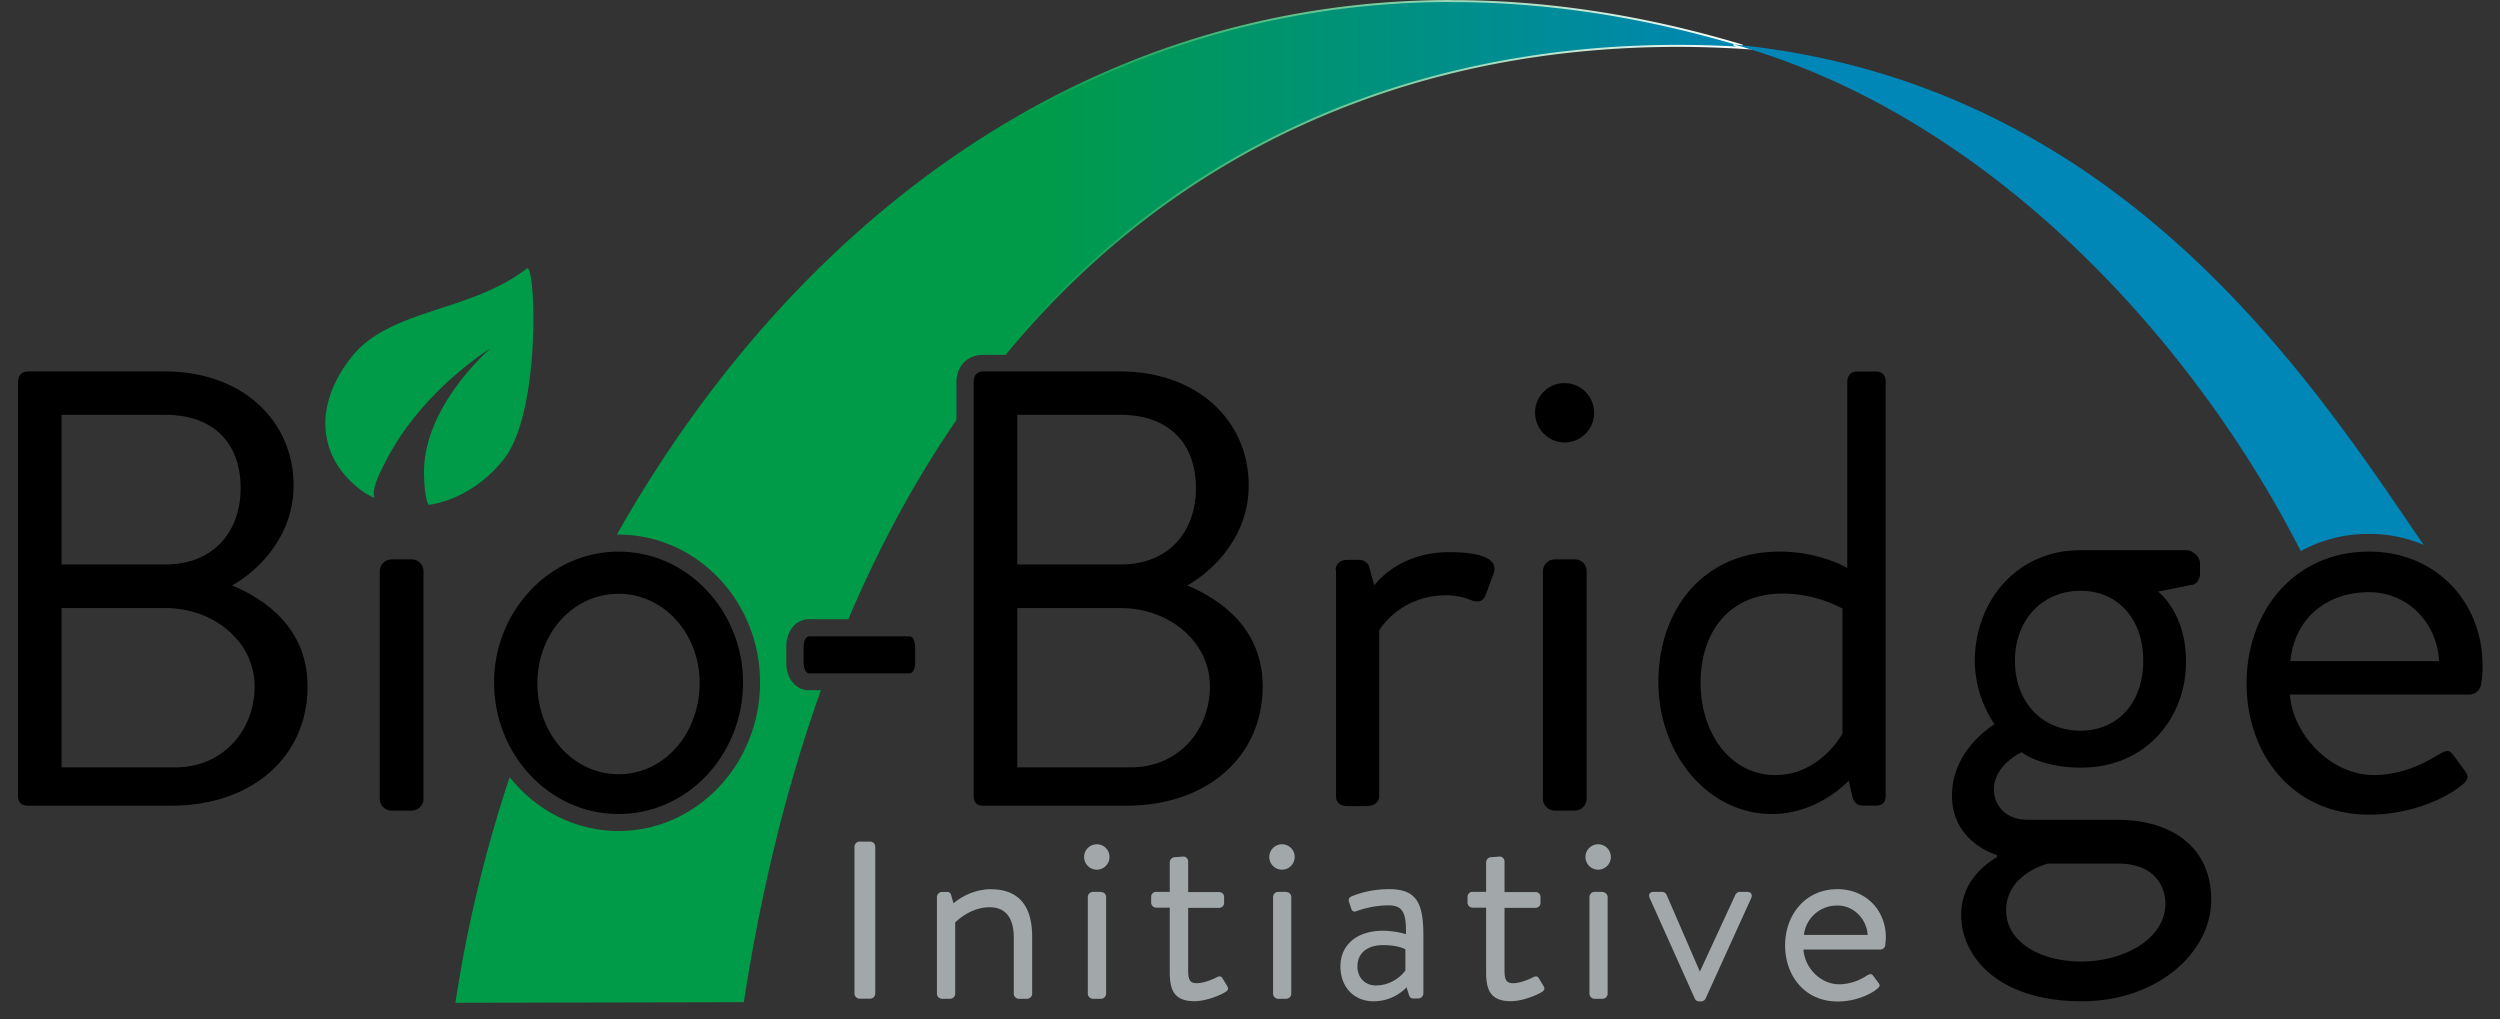 <svg id="svg5180" xmlns="http://www.w3.org/2000/svg" xmlns:xlink="http://www.w3.org/1999/xlink" viewBox="0 0 1250.9 510"><rect x="0" y="0" width="1250.9" height="510" fill="#333333" stroke="none"/><defs><style>.cls-1{stroke-miterlimit:10;fill:url(#linear-gradient);stroke:url(#linear-gradient-2);}.cls-2{fill:#0086b7;}.cls-3{fill:#009b48;}.cls-4{fill:#fff;}.cls-4,.cls-5{fill-opacity:0;}.cls-6{fill:#a2a8aa;}</style><linearGradient id="linear-gradient" x1="595.05" y1="633.6" x2="1239.85" y2="633.6" gradientUnits="userSpaceOnUse"><stop offset="0.45" stop-color="#009b48"/><stop offset="1" stop-color="#0086b7"/></linearGradient><linearGradient id="linear-gradient-2" x1="594.47" y1="633.6" x2="1243.9" y2="633.6" gradientUnits="userSpaceOnUse"><stop offset="0.43" stop-color="#009b48"/><stop offset="1" stop-color="#fff"/></linearGradient></defs><title>logo_BBI_final</title><g id="layer1"><g id="g5066"><path id="_Path_" data-name="&lt;Path&gt;" class="cls-1" d="M1092.95,383.25c-187.4,0-331.4,115.6-416.9,266.5,39.3,0,71.3,33.4,71.3,74.4,0,41.3-32,74.9-71.3,74.9-21.7,0-41.2-10.3-54.3-26.4A679.55,679.55,0,0,0,595,884l143.3-.3c8.9-57.5,21.9-109.1,38.3-155.1h-5.4c-6.7,0-11.7-6-11.7-14.1v-8.3c0-8,5-14.1,11.7-14.1h19.5c15.7-37,33.8-70.1,53.9-99.3v-18.7c0-8.4,5.7-14.3,13.8-14.3h11.1c89.5-108.4,210.8-154.1,336.7-154.1,11.2,0,22.4.4,33.6,1.1-1.9-.6-3.9-1.2-5.8-1.7,1.5.1,3,.3,4.5.5-50.9-15.3-99.5-22.3-145.6-22.3" transform="translate(-366.55 -382.75)"/><path id="_Path_2" data-name="&lt;Path&gt;" class="cls-2" d="M1234.25,405c2,.6,3.9,1.1,5.8,1.7,128.2,38.7,226.7,151.5,277.7,251.8a70.28,70.28,0,0,1,34.2-8.6,69,69,0,0,1,27.3,5.5c-55.3-80.9-150.2-229.1-340.5-249.9-1.5-.2-3-.4-4.5-.5" transform="translate(-366.55 -382.75)"/><path id="_Path_3" data-name="&lt;Path&gt;" class="cls-3" d="M630.45,517a.37.37,0,0,0-.3.1c-28.6,22.1-68.6,20-87.8,44.4s-16.5,49.8,4,65.9a33.93,33.93,0,0,0,7.5,4.5c-.9-3.4.3-8.2,5.8-18.5,18-35.4,52.4-56.4,52.4-56.4s-34.6,29.5-33.3,63.8c.2,8.8,1.3,12.9,2.3,14.6,13.6-2.1,27.4-10,37.6-22.9,18.5-23.4,16-95.5,11.8-95.5" transform="translate(-366.55 -382.75)"/><path id="_Path_4" data-name="&lt;Path&gt;" class="cls-4" d="M676.05,688.75c-17.7,0-31.6,15.7-31.6,35.7h0c-.1,10.6,3.8,20.7,10.6,27.6a29.35,29.35,0,0,0,20.9,9c17.7,0,31.6-16.1,31.6-36.6a37.75,37.75,0,0,0-9.5-25.5,29.16,29.16,0,0,0-22-10.2" transform="translate(-366.55 -382.75)"/><path id="_Compound_Path_" data-name="&lt;Compound Path&gt;" d="M875.55,766.75V687h51.7c24.4,0,44.7,16.9,44.7,39.1,0,22.7-16.4,40.6-39.4,40.6h-57m0-101.5v-74.9h51.7c24.1,0,37.7,14.2,37.7,36.7,0,21.7-13.5,38.2-37.7,38.2h-51.7m51.6-96.6h-68.6c-3.4,0-4.8,2.2-4.8,5.3v207.2c0,3.1,1.4,4.8,4.8,4.8h71.5c40.6,0,68.3-24.6,68.3-59.7,0-29-21-43.5-37.7-50.5,14.7-8.5,30.7-25.8,30.7-50,.1-32.7-26-57.1-64.2-57.1" transform="translate(-366.55 -382.75)"/><path id="_Path_5" data-name="&lt;Path&gt;" class="cls-4" d="M927.15,559.65h-57.5c-1.2,1.5-2.5,3-3.7,4.5H927c39.8,0,68.7,26,68.7,61.7,0,22.1-12.4,39.1-26,49.3,27.1,14.2,33,35.3,33,51.1,0,37.8-30,64.2-72.8,64.2h-71.5c-5.8,0-9.3-3.6-9.3-9.3V586.35c-1.5,2.1-3,4.3-4.5,6.4v188.4c0,8.3,5.6,13.8,13.8,13.8H930c22.1,0,41.2-6.5,55.3-18.9s22-30.1,22-49.7c0-15.3-5-28.6-14.9-39.5a69.19,69.19,0,0,0-14.8-12.3c12.4-11.1,22.7-27.8,22.7-48.7.2-38.3-30.6-66.2-73.1-66.2" transform="translate(-366.55 -382.75)"/><path id="_Path_6" data-name="&lt;Path&gt;" class="cls-4" d="M869.75,559.65h-11.1c-8.1,0-13.8,5.9-13.8,14.3v18.8c1.5-2.2,3-4.3,4.5-6.4V574c0-5.9,3.7-9.8,9.3-9.8h7.5a51.94,51.94,0,0,1,3.6-4.6" transform="translate(-366.55 -382.75)"/><path id="_Compound_Path_2" data-name="&lt;Compound Path&gt;" class="cls-4" d="M884.55,757.75V696h42.7a39.15,39.15,0,0,1,25.6,9,27.72,27.72,0,0,1,10.1,21.1c0,18.3-12.8,31.6-30.4,31.6h-48m42.6-66.2h-47.2v70.7h52.5c19.9,0,34.9-15.5,34.9-36.1,0-19.4-17.6-34.6-40.2-34.6m-42.6-35.3v-56.9h42.7c9.4,0,16.7,2.5,21.5,7.3,4.7,4.6,7.1,11.7,7.1,20.4s-2.5,15.9-7.3,21.1c-5,5.3-12.3,8.1-21.3,8.1h-42.7m42.6-61.3h-47.2v65.9h47.2c20.5,0,33.2-12.9,33.2-33.7,0-20.5-12.1-32.2-33.2-32.2" transform="translate(-366.55 -382.75)"/><path id="_Compound_Path_3" data-name="&lt;Compound Path&gt;" class="cls-4" d="M880.05,762.25v-70.7h47.2c22.5,0,40.2,15.2,40.2,34.6,0,20.6-15,36.1-34.9,36.1h-52.5m47.1-75.2h-51.7v79.7h57c22.9,0,39.4-17.9,39.4-40.6,0-22.2-20.3-39.1-44.7-39.1m-47.1-26.3v-65.9h47.2c21.1,0,33.2,11.7,33.2,32.2,0,20.8-12.7,33.7-33.2,33.7h-47.2m47.1-70.3h-51.7v74.9h51.7c24.1,0,37.7-16.4,37.7-38.2,0-22.5-13.5-36.7-37.7-36.7m-68.6,195.6c-3.4,0-4.8-1.7-4.8-4.8V574.05c0-3.1,1.4-5.3,4.8-5.3h68.6c38.2,0,64.2,24.4,64.2,57.2,0,24.2-15.9,41.5-30.7,50,16.7,7,37.7,21.5,37.7,50.5,0,35-27.8,59.7-68.3,59.7h-71.5m68.6-222h-68.6c-5.6,0-9.3,3.9-9.3,9.8v207.2c0,5.8,3.6,9.3,9.3,9.3h71.5c42.9,0,72.8-26.4,72.8-64.2,0-15.8-6-36.9-33-51.1,13.6-10.2,26-27.3,26-49.3.1-35.7-28.8-61.7-68.7-61.7" transform="translate(-366.55 -382.75)"/><path id="_Compound_Path_4" data-name="&lt;Compound Path&gt;" d="M397.35,766.75V687h51.9c24.4,0,44.7,16.9,44.7,39.1,0,22.7-16.4,40.6-39.4,40.6h-57.2m0-101.5v-74.9h51.9c24.2,0,37.7,14.2,37.7,36.7,0,21.7-13.5,38.2-37.7,38.2h-51.9m51.9-96.6h-68.6c-3.4,0-5.1,2.2-5.1,5.3v207.2c0,3.1,1.7,4.8,5.1,4.8h71.5c40.6,0,68.3-24.6,68.3-59.7,0-29-21-43.5-37.7-50.5,14.7-8.5,30.7-25.8,30.7-50,0-32.7-26-57.1-64.2-57.1" transform="translate(-366.55 -382.75)"/><path id="_Compound_Path_5" data-name="&lt;Compound Path&gt;" class="cls-4" d="M406.35,757.75V696h42.9a39.34,39.34,0,0,1,25.6,9,27.72,27.72,0,0,1,10.1,21.1c0,18.3-12.8,31.6-30.4,31.6h-48.2m42.9-66.2h-47.4v70.7h52.7c19.9,0,34.9-15.5,34.9-36.1,0-19.4-17.7-34.6-40.2-34.6m-42.9-35.3v-56.9h42.9c9.4,0,16.7,2.5,21.5,7.3,4.7,4.6,7.1,11.7,7.1,20.4s-2.5,16-7.3,21.1c-5,5.3-12.3,8.1-21.3,8.1h-42.9m42.9-61.3h-47.4v65.9h47.4c20.5,0,33.2-12.9,33.2-33.7,0-20.5-12.1-32.2-33.2-32.2m-68.6,195.6c-5.8,0-9.6-3.7-9.6-9.3V574c0-5.9,3.8-9.8,9.6-9.8h68.6c39.8,0,68.7,26,68.7,61.7,0,22.1-12.4,39.1-26,49.3,27.1,14.2,33,35.3,33,51.1,0,37.8-30,64.2-72.8,64.2h-71.5m68.6-230.9h-68.6c-8.2,0-14.1,6-14.1,14.3v207.2c0,8.1,5.8,13.8,14.1,13.8h71.5c22.1,0,41.2-6.5,55.3-18.9s22-30.1,22-49.7c0-15.3-5-28.6-14.9-39.5a69.2,69.2,0,0,0-14.8-12.3c12.4-11.1,22.7-27.8,22.7-48.7,0-38.3-30.8-66.2-73.2-66.2" transform="translate(-366.55 -382.75)"/><path id="_Compound_Path_6" data-name="&lt;Compound Path&gt;" class="cls-5" d="M401.85,762.25v-70.7h47.4c22.5,0,40.2,15.2,40.2,34.6,0,20.6-15,36.1-34.9,36.1h-52.7m47.4-75.2h-51.9v79.7h57.2c22.9,0,39.4-17.9,39.4-40.6,0-22.2-20.3-39.1-44.7-39.1m-47.4-26.3v-65.9h47.4c21.1,0,33.2,11.7,33.2,32.2,0,20.8-12.7,33.7-33.2,33.7h-47.4m47.4-70.3h-51.9v74.9h51.9c24.2,0,37.7-16.4,37.7-38.2,0-22.5-13.5-36.7-37.7-36.7m-68.6,195.6c-3.4,0-5.1-1.7-5.1-4.8V574.05c0-3.1,1.7-5.3,5.1-5.3h68.6c38.2,0,64.2,24.4,64.2,57.2,0,24.2-15.9,41.5-30.7,50,16.7,7,37.7,21.5,37.7,50.5,0,35-27.8,59.7-68.3,59.7h-71.5m68.6-222h-68.6c-5.7,0-9.6,3.9-9.6,9.8v207.2c0,5.7,3.8,9.3,9.6,9.3h71.5c42.9,0,72.8-26.4,72.8-64.2,0-15.8-6-36.9-33-51.1,13.6-10.2,26-27.3,26-49.3,0-35.7-28.9-61.7-68.7-61.7" transform="translate(-366.55 -382.75)"/><path id="_Path_7" data-name="&lt;Path&gt;" d="M572.45,662.65h-9.9a6,6,0,0,0-6,6v113.7a6,6,0,0,0,6,6h9.9a6,6,0,0,0,6-6V668.65a5.89,5.89,0,0,0-6-6" transform="translate(-366.55 -382.75)"/><path id="_Compound_Path_7" data-name="&lt;Compound Path&gt;" class="cls-4" d="M562.55,793a10.37,10.37,0,0,1-10.5-10.5V668.65a10.37,10.37,0,0,1,10.5-10.5h9.9a10.37,10.37,0,0,1,10.5,10.5v113.7a10.37,10.37,0,0,1-10.5,10.5h-9.9m9.9-139.2h-9.9a15,15,0,0,0-15,15v113.7a15,15,0,0,0,15,15h9.9a15,15,0,0,0,15-15V668.65a15,15,0,0,0-15-15" transform="translate(-366.55 -382.75)"/><path id="_Compound_Path_8" data-name="&lt;Compound Path&gt;" class="cls-5" d="M562.55,788.45a6,6,0,0,1-6-6V668.65a6,6,0,0,1,6-6h9.9a6,6,0,0,1,6,6v113.7a6,6,0,0,1-6,6h-9.9m9.9-130.2h-9.9a10.37,10.37,0,0,0-10.5,10.5v113.7a10.37,10.37,0,0,0,10.5,10.5h9.9a10.37,10.37,0,0,0,10.5-10.5V668.65a10.37,10.37,0,0,0-10.5-10.5" transform="translate(-366.55 -382.75)"/><path id="_Path_8" data-name="&lt;Path&gt;" d="M1091.85,659c-26.1,0-37.7,16.7-37.7,16.7l-2.4-8.9a5.13,5.13,0,0,0-5.3-3.9h-6c-3.1,0-5.6,1.9-5.6,5.1h.2v113.3c0,3.1,2.4,4.8,5.6,4.8h9.7c3.1,0,6.3-1.7,6.3-4.8v-83.1s9.9-17.6,33.8-17.6a32.77,32.77,0,0,1,12.1,2.4,9.73,9.73,0,0,0,3.2.7c1.8,0,3.4-.9,4.3-3.6l3.9-10.6c3.1-9.1-12.6-10.5-22.1-10.5" transform="translate(-366.55 -382.75)"/><path id="_Compound_Path_9" data-name="&lt;Compound Path&gt;" class="cls-4" d="M1056.45,666.85c6.3-5.4,17.9-12.3,35.4-12.3,13.3,0,21.7,2.4,25.2,7.3a9.75,9.75,0,0,1,1.1,9.1l-3.9,10.7c-1.5,4.2-4.6,6.6-8.5,6.6a12.9,12.9,0,0,1-4.8-1h-.1a28.33,28.33,0,0,0-10.3-2.1c-18.1,0-27,11.1-29.3,14.4v81.8c0,5.3-4.6,9.3-10.8,9.3h-9.7c-5.8,0-10.1-3.9-10.1-9.3V672.45h-.2v-4.5c0-5.5,4.3-9.6,10.1-9.6h6a9.71,9.71,0,0,1,9.7,7.2l.2,1.3m35.4-16.8c-15.1,0-26.1,4.8-33.5,9.8a14.23,14.23,0,0,0-11.9-5.9h-6c-8.3,0-14.6,6-14.6,14.1v9h.2v104.3c0,7.9,6.3,13.8,14.6,13.8h9.7c8.7,0,15.3-5.9,15.3-13.8V701c2.8-3.6,10.6-11.4,24.8-11.4a23.73,23.73,0,0,1,8.6,1.7h.2a17.39,17.39,0,0,0,6.4,1.3c5.9,0,10.7-3.6,12.8-9.6l3.9-10.6h0a14.28,14.28,0,0,0-1.6-13.2c-4.4-6.2-13.8-9.2-28.9-9.2" transform="translate(-366.55 -382.75)"/><path id="_Compound_Path_10" data-name="&lt;Compound Path&gt;" class="cls-5" d="M1054.25,675.65s11.6-16.7,37.7-16.7c9.4,0,25.1,1.4,22,10.4L1110,680c-.9,2.7-2.5,3.6-4.3,3.6a9.73,9.73,0,0,1-3.2-.7,32.33,32.33,0,0,0-12.1-2.4c-23.9,0-33.8,17.6-33.8,17.6v83.1c0,3.1-3.1,4.8-6.3,4.8h-9.7c-3.1,0-5.6-1.7-5.6-4.8V667.95h-.2c0-3.1,2.4-5.1,5.6-5.1h6a5.13,5.13,0,0,1,5.3,3.9l2.5,8.9m37.6-21.1c-17.5,0-29.1,6.9-35.4,12.3l-.3-1.3a9.71,9.71,0,0,0-9.7-7.2h-6c-5.7,0-10.1,4.1-10.1,9.6v4.5h.2v108.8c0,5.4,4.2,9.3,10.1,9.3h9.7c6.1,0,10.8-4,10.8-9.3v-81.8c2.3-3.3,11.2-14.4,29.3-14.4a25.42,25.42,0,0,1,10.3,2.1h.1a12.9,12.9,0,0,0,4.8,1c4,0,7.1-2.4,8.5-6.6l3.9-10.7a9.48,9.48,0,0,0-1.1-9.1c-3.3-4.8-11.8-7.2-25.1-7.2" transform="translate(-366.55 -382.75)"/><path id="_Compound_Path_11" data-name="&lt;Compound Path&gt;" d="M1154.45,662.65h-9.9a6,6,0,0,0-6,6v113.7a6,6,0,0,0,6,6h9.9a6,6,0,0,0,6-6V668.65a5.89,5.89,0,0,0-6-6m-5.1-88.2a14.67,14.67,0,0,0-14.7,15,14.92,14.92,0,0,0,14.7,14.7,14.85,14.85,0,1,0,0-29.7" transform="translate(-366.55 -382.75)"/><path id="_Compound_Path_12" data-name="&lt;Compound Path&gt;" class="cls-4" d="M1144.55,793a10.37,10.37,0,0,1-10.5-10.5V668.65a10.37,10.37,0,0,1,10.5-10.5h9.9a10.37,10.37,0,0,1,10.5,10.5v113.7a10.37,10.37,0,0,1-10.5,10.5h-9.9m9.9-139.2h-9.9a15,15,0,0,0-15,15v113.7a15,15,0,0,0,15,15h9.9a15,15,0,0,0,15-15V668.65a15,15,0,0,0-15-15m-5.1-45a19.47,19.47,0,0,1-19.2-19.2,19.35,19.35,0,1,1,19.2,19.2m0-43.2a23.57,23.57,0,0,0-23.7,24,24,24,0,0,0,23.7,23.7,23.85,23.85,0,1,0,0-47.7" transform="translate(-366.55 -382.75)"/><path id="_Compound_Path_13" data-name="&lt;Compound Path&gt;" class="cls-5" d="M1144.55,788.45a6,6,0,0,1-6-6V668.65a6,6,0,0,1,6-6h9.9a6,6,0,0,1,6,6v113.7a6,6,0,0,1-6,6h-9.9m9.9-130.2h-9.9a10.37,10.37,0,0,0-10.5,10.5v113.7a10.37,10.37,0,0,0,10.5,10.5h9.9a10.37,10.37,0,0,0,10.5-10.5V668.65a10.37,10.37,0,0,0-10.5-10.5m-5.1-54a14.92,14.92,0,0,1-14.7-14.7,14.85,14.85,0,1,1,14.7,14.7m0-34.2a19.15,19.15,0,0,0-19.2,19.5,19.47,19.47,0,0,0,19.2,19.2,19.35,19.35,0,1,0,0-38.7" transform="translate(-366.55 -382.75)"/><path id="_Compound_Path_14" data-name="&lt;Compound Path&gt;" d="M1254.85,770.55c-22.9,0-37.4-21.5-37.4-46.1,0-24.9,13.8-44.7,41.1-44.7a64.82,64.82,0,0,1,29.9,7.5v62.5c0,.1-11.1,20.8-33.6,20.8m50.5-201.9h-9.7c-3.1,0-4.8,2.2-4.8,5.3v93s-13.3-8.2-34.1-8.2c-37.7,0-60.4,28.7-60.4,65.4,0,36,24.9,65.9,56.8,65.9,23.4,0,38.4-16.7,38.4-16.7l1.9,8.2c.7,2.7,2.4,4.3,5.3,4.3h6.5c3.1,0,4.8-1.7,4.8-4.8v-207c.2-3.2-1.5-5.4-4.7-5.4" transform="translate(-366.55 -382.75)"/><path id="_Compound_Path_15" data-name="&lt;Compound Path&gt;" class="cls-4" d="M1254.85,761.55a25,25,0,0,1-20.2-10.3c-5.3-6.9-8.3-16.5-8.3-26.8,0-10.6,2.8-19.6,8.2-25.8,5.6-6.5,13.6-9.8,23.9-9.8a57.44,57.44,0,0,1,20.9,4.2v54.3c-2.7,4.1-11,14.2-24.5,14.2m3.7-77.3c-27,0-36.6,20.8-36.6,40.2,0,27.3,16.6,41.6,32.9,41.6,17,0,26.8-13.8,29.1-17.5v-58.5a61.24,61.24,0,0,0-25.4-5.8m27.8-24.4v-85.8c0-5.8,3.8-9.8,9.3-9.8h9.7c5.5,0,9.3,4,9.3,9.8v207.2c0,5.7-3.7,9.3-9.3,9.3h-6.5c-4.7,0-8.3-2.9-9.7-7.7l-.2-1c-6.9,5.4-19.4,12.8-35.8,12.8-33.8,0-61.3-31.6-61.3-70.4,0-41.2,26.7-69.9,64.9-69.9a78,78,0,0,1,29.6,5.5m19-100.2h-9.7c-8,0-13.8,6-13.8,14.3v79.5a85.38,85.38,0,0,0-25.1-3.7c-20.7,0-38.4,7.6-51.1,22-11.8,13.4-18.3,32-18.3,52.4,0,19.7,6.6,38.2,18.6,52.3,12.4,14.6,29.2,22.6,47.2,22.6a62.4,62.4,0,0,0,33.8-10.4,14,14,0,0,0,11.9,6.2h6.5c8.1,0,13.8-5.7,13.8-13.8V574c.1-8.3-5.8-14.4-13.8-14.4" transform="translate(-366.55 -382.75)"/><path id="_Compound_Path_16" data-name="&lt;Compound Path&gt;" class="cls-5" d="M1254.85,766c-16.4,0-32.9-14.3-32.9-41.6,0-19.4,9.6-40.2,36.6-40.2a62.31,62.31,0,0,1,25.4,5.7v58.6c-2.3,3.7-12,17.5-29.1,17.5m3.7-86.3c-27.3,0-41.1,19.8-41.1,44.7,0,24.6,14.5,46.1,37.4,46.1,22.5,0,33.6-20.8,33.6-20.8v-62.5a64.82,64.82,0,0,0-29.9-7.5m32.3-12.8V574c0-3.1,1.7-5.3,4.8-5.3h9.7c3.1,0,4.8,2.2,4.8,5.3v207.2c0,3.1-1.7,4.8-4.8,4.8h-6.5c-2.9,0-4.6-1.7-5.3-4.3l-1.9-8.2s-15,16.7-38.4,16.7c-31.9,0-56.8-29.9-56.8-65.9,0-36.7,22.7-65.4,60.4-65.4,20.7-.1,34,8.1,34,8.1m14.5-102.8h-9.7c-5.5,0-9.3,4-9.3,9.8v85.8a80.09,80.09,0,0,0-29.6-5.6c-38.2,0-64.9,28.8-64.9,69.9,0,38.8,27.5,70.4,61.3,70.4,16.4,0,28.9-7.4,35.8-12.8l.2,1c1.3,4.8,4.9,7.7,9.7,7.7h6.5c5.7,0,9.3-3.7,9.3-9.3v-207c.1-5.8-3.8-9.9-9.3-9.9" transform="translate(-366.55 -382.75)"/><path id="_Compound_Path_17" data-name="&lt;Compound Path&gt;" d="M1408.05,863.85c-21.3,0-37.7-10.1-37.7-25.6,0-18.4,21-23.4,21-23.4h34.8c22,0,23.9,15.7,23.9,19.8,0,18.3-21.3,29.2-42,29.2m-.5-115.5c-19.1,0-32.8-14.2-32.8-35,0-20.5,13.8-35,32.8-35,18.8,0,31.4,14.2,31.4,35s-12.6,35-31.4,35m52.9-90.3h-52.9c-32.6,0-52.9,26.3-52.9,55.5a57.35,57.35,0,0,0,9.9,31.6s-21.3,12.3-21.3,35.7c0,19.3,15.2,27.5,22.5,29.7v1c-2.4,1.7-17.9,10.1-17.9,29,0,20.8,18.4,43.2,60.4,43.2,37.9,0,64.7-24.6,64.7-50.7,0-27-20.5-40.1-46.9-40.1h-44.7c-11.6,0-17.1-7.5-17.1-15.2,0-12.3,13.8-18.6,13.8-18.6s9.7,7.7,29.7,7.7c32.4,0,52.6-24.6,52.6-53.1,0-24.6-14-35-14-35l17.1-3.4c2.2-.2,3.9-3.1,3.9-5.3v-5.3c.1-3.3-3.6-6.7-6.9-6.7" transform="translate(-366.55 -382.75)"/><path id="_Compound_Path_18" data-name="&lt;Compound Path&gt;" class="cls-4" d="M1408.05,854.85c-14.2,0-28.7-5.7-28.7-16.6,0-9.4,10.1-13.4,13.3-14.4h33.5c6.3,0,10.7,1.6,12.9,4.7a11.77,11.77,0,0,1,2,6.1c0,12.4-17.2,20.2-33,20.2m18.1-35.6H1392c-2.9.8-17.1,5.6-17.1,18.9,0,12.2,14,21.1,33.2,21.1,18.4,0,37.5-9.2,37.5-24.7,0-3.6-1.4-15.3-19.4-15.3m-18.6-79.9c-14.3,0-23.8-10.5-23.8-26s9.6-26,23.8-26c6.6,0,12.1,2.3,16,6.7,4.2,4.7,6.3,11.3,6.3,19.3s-2.2,14.6-6.3,19.3c-3.9,4.4-9.4,6.7-16,6.7m0-56.5c-16.7,0-28.3,12.5-28.3,30.5s11.7,30.5,28.3,30.5c16.3,0,26.9-12,26.9-30.5s-10.6-30.5-26.9-30.5m.7,205.5c-20.3,0-37.2-5.1-48.8-14.9-10.2-8.5-16-20.5-16-32.9,0-11.3,4.7-20.9,14.1-28.6-9.7-5.2-18.7-15.4-18.7-31.1,0-19.5,13-31.9,19.6-37a62.34,62.34,0,0,1-8.3-30.4c0-34.2,24.7-60,57.4-60h52.9c5.9,0,11.5,5.5,11.5,11.3V670c0,4.2-3.1,9.1-7.6,9.8l-9.1,1.8c4.5,6,9.7,16.5,9.7,32.2a58.64,58.64,0,0,1-15.4,40.3c-10.5,11.2-25.3,17.3-41.7,17.3-15.6,0-25.5-4.4-29.9-7-3.2,2-9.1,6.6-9.1,13.4,0,4.9,3.3,10.7,12.6,10.7h44.7c31.7,0,51.4,17.1,51.4,44.6-.1,30.4-31.1,55.2-69.3,55.2m52.2-239.3h-52.9c-17.8,0-34,7-45.4,19.8a66.9,66.9,0,0,0-9.4,74c-7.6,6.7-18.5,19.4-18.5,38.1a38.23,38.23,0,0,0,15.8,31.7,25.73,25.73,0,0,0-2.1,2.4,39.09,39.09,0,0,0-9.1,25.5c0,25.2,21.7,52.2,69.4,52.2,19.9,0,38.5-6.3,52.3-17.6,13.6-11.2,21.4-26.5,21.4-42.1,0-29.8-21.9-49.1-55.9-49.1h-44.7c-3,0-8.1-.8-8.1-6.2,0-3.4,2.6-6.2,4.9-8.1,5.7,2.8,15.5,6.2,29.6,6.2,17.7,0,33.7-6.6,45-18.7,10.7-11.4,16.6-26.8,16.6-43.4a61.19,61.19,0,0,0-6.9-29l2.6-.5c7-1.1,11.4-8.1,11.4-14.2v-5.3c0-8.2-7.7-15.7-16-15.7" transform="translate(-366.55 -382.75)"/><path id="_Compound_Path_19" data-name="&lt;Compound Path&gt;" class="cls-4" d="M1408.05,859.35c-19.2,0-33.2-8.9-33.2-21.1,0-13.3,14.2-18.1,17.1-18.9h34.2c18,0,19.4,11.7,19.4,15.3,0,15.4-19.1,24.7-37.5,24.7m18.1-44.6h-34.8s-21,5.1-21,23.4c0,15.5,16.4,25.6,37.7,25.6,20.8,0,42-10.9,42-29.2,0-4.1-2-19.8-23.9-19.8m-18.6-70.9c-16.7,0-28.3-12.5-28.3-30.5s11.7-30.5,28.3-30.5c16.3,0,26.9,12,26.9,30.5s-10.6,30.5-26.9,30.5m0-65.5c-19.1,0-32.8,14.5-32.8,35,0,20.8,13.8,35,32.8,35,18.8,0,31.4-14.2,31.4-35s-12.6-35-31.4-35m.7,205.5c-42,0-60.4-22.5-60.4-43.2,0-18.8,15.5-27.3,17.9-29v-1c-7.2-2.2-22.5-10.4-22.5-29.7,0-23.4,21.3-35.7,21.3-35.7a57.76,57.76,0,0,1-9.9-31.6c0-29.2,20.3-55.5,52.9-55.5h52.9c3.4,0,7,3.4,7,6.8v5.3c0,2.2-1.7,5.1-3.9,5.3l-17.1,3.4s14,10.4,14,35c0,28.5-20.3,53.1-52.6,53.1-20,0-29.7-7.7-29.7-7.7s-13.8,6.3-13.8,18.6c0,7.7,5.6,15.2,17.1,15.2h44.7c26.3,0,46.9,13,46.9,40.1-.1,26-26.9,50.6-64.8,50.6m52.2-230.3h-52.9c-32.7,0-57.4,25.8-57.4,60a62.34,62.34,0,0,0,8.3,30.4c-6.7,5.1-19.6,17.5-19.6,37,0,15.7,9,25.9,18.7,31.1-9.3,7.7-14.1,17.3-14.1,28.6,0,12.4,5.8,24.3,16,32.9,11.7,9.7,28.5,14.9,48.8,14.9,38.2,0,69.2-24.8,69.2-55.2,0-27.5-19.7-44.6-51.4-44.6h-44.7c-9.3,0-12.6-5.8-12.6-10.7,0-6.7,5.9-11.3,9.1-13.4,4.4,2.5,14.3,7,29.9,7,16.5,0,31.3-6.1,41.7-17.3a58.64,58.64,0,0,0,15.4-40.3c0-15.7-5.3-26.1-9.7-32.2l9.1-1.8c4.6-.7,7.6-5.5,7.6-9.8v-5.3c.1-5.8-5.5-11.3-11.4-11.3" transform="translate(-366.55 -382.75)"/><path id="_Compound_Path_20" data-name="&lt;Compound Path&gt;" d="M1512.55,713.55c2.2-21.7,18.4-34.5,39.4-34.5,19.1,0,34.1,15.2,35,34.5h-74.4m39.4-54.8c-37.9,0-61.3,30.4-61.3,65.9,0,36,23.4,65.7,61.3,65.7,21.7,0,38.6-8.5,46.1-14.5,4.6-3.6,3.4-5.3,1.2-8.2-1.9-2.7-3.4-4.8-5.3-7.2-1-1.4-1.9-1.9-2.9-1.9-1.5,0-3.2,1.2-5.8,2.6-7,4.3-17.9,9.4-30.9,9.4-22.2,0-40.8-21-42-40.3h90.1a6,6,0,0,0,5.6-5.6,51,51,0,0,0,.7-8.7c-.1-32.8-24-57.2-56.8-57.2" transform="translate(-366.55 -382.75)"/><path id="_Path_9" data-name="&lt;Path&gt;" class="cls-4" d="M1579.25,655.25c.8,1.2,1.6,2.4,2.4,3.5H1576a58.92,58.92,0,0,1,19.9,13.1c11.2,11.3,17.4,27,17.4,44.1a57.51,57.51,0,0,1-.8,9.4c-.6,5.2-5,9.4-10,9.4h-84.9c3.5,15.4,18.8,31.3,36.8,31.3,11.9,0,22.1-4.8,28.5-8.7l.2-.1c.5-.3.9-.5,1.3-.7,2.3-1.3,4.3-2.5,6.7-2.5s4.7,1.2,6.5,3.7c1.4,1.7,2.5,3.3,3.7,5,.5.7,1.1,1.5,1.6,2.3,2.1,2.8,6,8-2.1,14.4-8.8,7.1-27,15.5-48.9,15.5-19.4,0-36.1-7.2-48.3-20.9-11.3-12.8-17.6-30.3-17.6-49.3s6.2-36.4,17.6-49.2a61.75,61.75,0,0,1,23.8-16.7h-9.6c-.1-.1-.1-.2-.2-.4a63.5,63.5,0,0,0-17.4,14.1c-12.1,13.7-18.7,32.3-18.7,52.2,0,20.1,6.6,38.7,18.7,52.3,12.8,14.4,31.2,22.4,51.6,22.4,23.1,0,42.3-8.9,51.7-16.5,1.7-1.3,6.5-5.2,6.5-11.4,0-4.2-2.2-7.2-3.7-9.2-.6-.8-1.1-1.5-1.6-2.2-1.2-1.7-2.4-3.3-3.8-5.1a12.08,12.08,0,0,0-10-5.4c-3.6,0-6.4,1.6-8.9,3.1-.4.2-.8.5-1.2.7l-.2.1-.2.1c-5.9,3.7-15.3,8.1-26.2,8.1-8,0-16-3.6-22.5-10.2a41.78,41.78,0,0,1-8.2-12.1h78.7c7.2,0,13.5-5.8,14.5-13.2a61.28,61.28,0,0,0,.8-10.1c0-18.3-6.6-35.1-18.7-47.3a56.72,56.72,0,0,0-19.5-13.6" transform="translate(-366.55 -382.75)"/><path id="_Path_10" data-name="&lt;Path&gt;" class="cls-4" d="M1551.95,649.75a70.28,70.28,0,0,0-34.2,8.6c.1.1.1.2.2.4h9.6a66.25,66.25,0,0,1,24.5-4.5,63.64,63.64,0,0,1,24,4.5h5.7c-.8-1.2-1.6-2.3-2.4-3.5a69.83,69.83,0,0,0-27.4-5.5" transform="translate(-366.55 -382.75)"/><path id="_Compound_Path_21" data-name="&lt;Compound Path&gt;" class="cls-4" d="M1524.05,704.55c4.6-10.4,14.6-16.5,27.9-16.5,10.9,0,20,6.7,24,16.5h-51.9m27.9-21c-17.9,0-30.5,9.7-34.1,25.5H1582c-2.8-14.8-15-25.5-30-25.5" transform="translate(-366.55 -382.75)"/><path id="_Compound_Path_22" data-name="&lt;Compound Path&gt;" class="cls-5" d="M1517.85,709c3.6-15.9,16.2-25.5,34.1-25.5,15,0,27.2,10.7,30,25.5h-64.1m34.1-30c-21,0-37.2,12.8-39.4,34.5h74.4c-1-19.3-15.9-34.5-35-34.5m0,111.3c-37.9,0-61.3-29.7-61.3-65.7,0-35.5,23.4-65.9,61.3-65.9,32.8,0,56.8,24.4,56.8,57.2a51,51,0,0,1-.7,8.7,6,6,0,0,1-5.6,5.6h-90.1c1.2,19.3,19.8,40.3,42,40.3,13,0,23.9-5.1,30.9-9.4,2.6-1.4,4.3-2.6,5.8-2.6,1,0,1.9.5,2.9,1.9,1.9,2.4,3.4,4.6,5.3,7.2,2.2,2.9,3.4,4.6-1.2,8.2-7.5,6.1-24.4,14.5-46.1,14.5m0-136.1a66.25,66.25,0,0,0-24.5,4.5,61.75,61.75,0,0,0-23.8,16.7c-11.3,12.9-17.6,30.4-17.6,49.2,0,19,6.2,36.6,17.6,49.3,12.1,13.6,28.8,20.9,48.3,20.9,22,0,40.1-8.3,48.9-15.5,8.1-6.4,4.1-11.6,2.1-14.4-.6-.8-1.1-1.6-1.6-2.3-1.2-1.7-2.3-3.3-3.7-5-1.8-2.4-4-3.7-6.5-3.7s-4.4,1.1-6.7,2.5c-.4.2-.8.5-1.3.7l-.2.1c-6.4,4-16.6,8.7-28.5,8.7-18,0-33.3-15.9-36.8-31.3h84.9c5,0,9.4-4.2,10-9.4a57.53,57.53,0,0,0,.8-9.4c0-17.1-6.2-32.8-17.4-44.1a58.92,58.92,0,0,0-19.9-13.1,68.72,68.72,0,0,0-24.1-4.4" transform="translate(-366.55 -382.75)"/><path id="_Compound_Path_23" data-name="&lt;Compound Path&gt;" d="M676.05,770.15c-22.9,0-40.8-20.5-40.6-45.6,0-24.6,17.6-44.7,40.6-44.7,22.7,0,40.6,20,40.6,44.7-.1,25.3-17.7,45.6-40.6,45.6m0-111.4c-34.8,0-62.3,30.2-62.3,65.4,0,36,27.5,65.9,62.3,65.9s62.3-29.9,62.3-65.9c0-35.4-27.6-65.4-62.3-65.4" transform="translate(-366.55 -382.75)"/><path id="_Path_11" data-name="&lt;Path&gt;" class="cls-4" d="M676.05,649.75c-19.2,0-37.2,7.9-50.8,22.3a75.58,75.58,0,0,0-20.6,52.1,76.85,76.85,0,0,0,17,48.5c.6-1.7,1.1-3.4,1.7-5.1a72.54,72.54,0,0,1-14.2-43.4c0-37.7,28.6-68.5,64.3-69.9.9-1.5,1.8-3,2.6-4.5h0" transform="translate(-366.55 -382.75)"/><path id="_Path_12" data-name="&lt;Path&gt;" class="cls-4" d="M676.05,649.75c-.9,1.5-1.7,3-2.6,4.5H676c36.8,0,66.8,31.4,66.8,69.9,0,38.8-30,70.4-66.8,70.4-21.3,0-40.3-10.6-52.6-27-.6,1.7-1.2,3.4-1.7,5.1,13.1,16.1,32.6,26.4,54.3,26.4,39.3,0,71.3-33.6,71.3-74.9.1-41-31.9-74.3-71.2-74.4" transform="translate(-366.55 -382.75)"/><path id="_Path_13" data-name="&lt;Path&gt;" class="cls-4" d="M653.85,692.55c-8.4,7.2-13.7,18.4-13.9,31.2,0-.1.1-.2.1-.3a41.11,41.11,0,0,1,12.5-28.2c.4-.8.9-1.8,1.3-2.7" transform="translate(-366.55 -382.75)"/><path id="_Compound_Path_24" data-name="&lt;Compound Path&gt;" class="cls-4" d="M643.75,743.15a40.9,40.9,0,0,0,8.2,12.2,34,34,0,0,0,24.1,10.3c12.9,0,24-7.3,30.4-18.7-6.4,11.1-17.6,18.4-30.4,18.4-14.2,0-26.5-9-32.3-22.2m-3.7-19.6c0,.1-.1.2-.1.3v.7a44,44,0,0,0,.5,7.3,42.61,42.61,0,0,1-.4-6.3v-2m36-39.3a34,34,0,0,0-22.2,8.3c-.4.9-.9,1.9-1.3,2.8a33.9,33.9,0,0,1,23.5-9.6c19.9,0,36,17.8,36,39.8,0,1,0,2-.1,3,.1-1.3.2-2.7.2-4.1-.1-22.1-16.2-40.2-36.1-40.2" transform="translate(-366.55 -382.75)"/><path id="_Path_14" data-name="&lt;Path&gt;" class="cls-4" d="M652.55,695.35a41.55,41.55,0,0,0-12.5,28.2c4-9.5,8.1-18.9,12.5-28.2" transform="translate(-366.55 -382.75)"/><path id="_Compound_Path_25" data-name="&lt;Compound Path&gt;" class="cls-4" d="M676.05,761.15a29.18,29.18,0,0,1-20.9-9c-6.9-6.9-10.7-17-10.6-27.6h0c0-20,13.9-35.7,31.6-35.7a29.61,29.61,0,0,1,22.1,10.1,37.94,37.94,0,0,1,9.5,25.5c-.2,20.6-14,36.7-31.7,36.7m0-75.4a33.9,33.9,0,0,0-23.5,9.6c-4.4,9.3-8.5,18.7-12.5,28.2v2c0,2.1.2,4.2.4,6.3a44,44,0,0,0,3.3,11.4c5.9,13.2,18.1,22.2,32.3,22.2,12.8,0,24-7.4,30.4-18.4a44.46,44.46,0,0,0,5.5-18.4c.1-1,.1-2,.1-3,0-22.1-16.1-39.9-36-39.9" transform="translate(-366.55 -382.75)"/><path id="_Compound_Path_26" data-name="&lt;Compound Path&gt;" class="cls-5" d="M653.85,692.55a33.85,33.85,0,0,1,22.2-8.3c19.9,0,36.1,18,36.1,40.2,0,1.4-.1,2.7-.2,4.1a45.52,45.52,0,0,1-5.5,18.4c-6.4,11.3-17.5,18.7-30.4,18.7a34,34,0,0,1-24.1-10.3,40.9,40.9,0,0,1-8.2-12.2,44,44,0,0,1-3.3-11.4,44.79,44.79,0,0,1-.5-7.3v-.7c.2-12.8,5.5-24,13.9-31.2m22.2-12.8c-22.9,0-40.6,20-40.6,44.7-.2,25.1,17.6,45.6,40.6,45.6s40.6-20.3,40.6-45.6c-.1-24.6-17.9-44.7-40.6-44.7m0,110.4c-34.8,0-62.3-29.9-62.3-65.9,0-35.3,27.5-65.4,62.3-65.4s62.3,29.9,62.3,65.4c0,36-27.6,65.9-62.3,65.9m0-135.9h-2.5c-35.7,1.4-64.3,32.2-64.3,69.9a72.54,72.54,0,0,0,14.2,43.4c12.2,16.4,31.3,27,52.6,27,36.8,0,66.8-31.6,66.8-70.4,0-38.5-30-69.9-66.8-69.9" transform="translate(-366.55 -382.75)"/><path id="_Path_15" data-name="&lt;Path&gt;" d="M821.75,701.15h-50.4c-1.5,0-2.7,2.2-2.7,5.1v8.3c0,2.8,1.2,5.1,2.7,5.1h50.4c1.5,0,2.7-2.2,2.7-5.1v-8.3c-.1-2.9-1.2-5.1-2.7-5.1" transform="translate(-366.55 -382.75)"/><path id="_Path_16" data-name="&lt;Path&gt;" class="cls-4" d="M821.75,692.15h-30.9c-.6,1.5-1.3,3-1.9,4.5h32.8c4.2,0,7.2,4,7.2,9.6v8.3c0,5.5-3,9.6-7.2,9.6h-43.4c-.5,1.5-1.1,3-1.6,4.5h45c6.7,0,11.7-6,11.7-14.1v-8.3c-.1-8.1-5.1-14.1-11.7-14.1" transform="translate(-366.55 -382.75)"/><path id="_Path_17" data-name="&lt;Path&gt;" class="cls-4" d="M790.85,692.15h-19.5c-6.7,0-11.7,6-11.7,14.1v8.3c0,8,5,14.1,11.7,14.1h5.4c.5-1.5,1.1-3,1.6-4.5h-7c-4.2,0-7.2-4-7.2-9.6v-8.3c0-5.5,3-9.6,7.2-9.6H789c.6-1.5,1.3-3,1.9-4.5" transform="translate(-366.55 -382.75)"/><path id="_Compound_Path_27" data-name="&lt;Compound Path&gt;" class="cls-5" d="M771.35,719.55c-1.5,0-2.7-2.2-2.7-5.1v-8.3c0-2.8,1.2-5.1,2.7-5.1h50.4c1.5,0,2.7,2.2,2.7,5.1v8.3c0,2.8-1.2,5.1-2.7,5.1h-50.4m50.4-22.9h-50.4c-4.2,0-7.2,4-7.2,9.6v8.3c0,5.5,3,9.6,7.2,9.6h50.4c4.2,0,7.2-4,7.2-9.6v-8.3c-.1-5.6-3.1-9.6-7.2-9.6" transform="translate(-366.55 -382.75)"/><path id="_Path_18" data-name="&lt;Path&gt;" class="cls-6" d="M802,803.85h-5.4a2.61,2.61,0,0,0-2.5,2.5v73.6a2.61,2.61,0,0,0,2.5,2.5H802a2.61,2.61,0,0,0,2.5-2.5v-73.6a2.61,2.61,0,0,0-2.5-2.5" transform="translate(-366.55 -382.75)"/><path id="_Path_19" data-name="&lt;Path&gt;" class="cls-6" d="M862.35,827.65a29.72,29.72,0,0,0-18.7,7.1l-1.2-4.1a1.9,1.9,0,0,0-2.1-1.6h-2.5a2.61,2.61,0,0,0-2.5,2.5V880a2.61,2.61,0,0,0,2.5,2.5H842a2.61,2.61,0,0,0,2.5-2.5v-35.7s7.2-7.6,17.3-7.6c7.5,0,12,4.9,12,15.1V880a2.61,2.61,0,0,0,2.5,2.5h4.3A2.61,2.61,0,0,0,883,880v-28.2c.1-13.9-5.2-24.1-20.7-24.1" transform="translate(-366.55 -382.75)"/><path id="_Compound_Path_28" data-name="&lt;Compound Path&gt;" class="cls-6" d="M917.45,829h-4.1a2.61,2.61,0,0,0-2.5,2.5V880a2.61,2.61,0,0,0,2.5,2.5h4.1A2.61,2.61,0,0,0,920,880v-48.4a2.47,2.47,0,0,0-2.5-2.5m-2.2-23.9a6.35,6.35,0,1,0,6.4,6.4,6.3,6.3,0,0,0-6.4-6.4" transform="translate(-366.55 -382.75)"/><path id="_Path_20" data-name="&lt;Path&gt;" class="cls-6" d="M958.65,811.35l-4.3.3a2.61,2.61,0,0,0-2.5,2.5V829h-6.8a2.42,2.42,0,0,0-2.5,2.5v2.9a2.54,2.54,0,0,0,2.5,2.5h6.8V869c0,8.3,1.6,14.7,12.3,14.7,6.3,0,13.5-3.3,15.4-4.5,1.5-.9,1.9-1.7.9-3.3l-2-3.3c-.4-.7-.8-1.3-1.6-1.3a3.16,3.16,0,0,0-1.6.5c-1.7.9-6.4,2.9-9.8,2.9-3.1,0-4.4-1.1-4.4-6.4v-31.3h15.5a2.47,2.47,0,0,0,2.5-2.5v-2.9a2.42,2.42,0,0,0-2.5-2.5h-15.5v-15.1a2.51,2.51,0,0,0-2.4-2.7" transform="translate(-366.55 -382.75)"/><path id="_Compound_Path_29" data-name="&lt;Compound Path&gt;" class="cls-6" d="M1010.15,829h-4.1a2.61,2.61,0,0,0-2.5,2.5V880a2.61,2.61,0,0,0,2.5,2.5h4.1a2.61,2.61,0,0,0,2.5-2.5v-48.4a2.47,2.47,0,0,0-2.5-2.5m-2.2-23.9a6.35,6.35,0,1,0,6.4,6.4,6.3,6.3,0,0,0-6.4-6.4" transform="translate(-366.55 -382.75)"/><path id="_Compound_Path_30" data-name="&lt;Compound Path&gt;" class="cls-6" d="M1055.15,875.85c-5.8,0-9.4-4.1-9.4-9.5,0-7,5.3-10.7,12.8-10.7,5.9,0,9.6,1.2,11.2,2.1v10.6a18.72,18.72,0,0,1-14.6,7.5m6.5-48.2a50.32,50.32,0,0,0-18.6,3.5c-1.2.5-2,1.3-1.5,2.9l1.1,3.3c.3.9.8,1.5,1.7,1.5a3.71,3.71,0,0,0,.9-.2,48.31,48.31,0,0,1,16.1-2.9c7.6,0,8.8,4.5,8.7,14.4a44.76,44.76,0,0,0-11.4-1.7c-13.8,0-21.4,7.6-21.4,17.8,0,10.7,7.1,17.5,16.5,17.5a22.84,22.84,0,0,0,16.6-7l1.1,3.6c.4,1.2.8,2,2.3,2h2.5a2.61,2.61,0,0,0,2.5-2.5v-29.7c-.1-15.5-3.4-22.5-17.1-22.5" transform="translate(-366.55 -382.75)"/><path id="_Path_21" data-name="&lt;Path&gt;" class="cls-6" d="M1116.95,811.35l-4.3.3a2.61,2.61,0,0,0-2.5,2.5V829h-6.8a2.42,2.42,0,0,0-2.5,2.5v2.9a2.54,2.54,0,0,0,2.5,2.5h6.8V869c0,8.3,1.6,14.7,12.3,14.7,6.3,0,13.5-3.3,15.4-4.5,1.5-.9,1.9-1.7.9-3.3l-2-3.3c-.4-.7-.8-1.3-1.6-1.3a3.16,3.16,0,0,0-1.6.5c-1.7.9-6.4,2.9-9.8,2.9-3.1,0-4.4-1.1-4.4-6.4v-31.3h15.5a2.47,2.47,0,0,0,2.5-2.5v-2.9a2.42,2.42,0,0,0-2.5-2.5h-15.5v-15.1a2.57,2.57,0,0,0-2.4-2.7" transform="translate(-366.55 -382.75)"/><path id="_Compound_Path_31" data-name="&lt;Compound Path&gt;" class="cls-6" d="M1168.45,829h-4.1a2.61,2.61,0,0,0-2.5,2.5V880a2.61,2.61,0,0,0,2.5,2.5h4.1a2.61,2.61,0,0,0,2.5-2.5v-48.4a2.61,2.61,0,0,0-2.5-2.5m-2.3-23.9a6.35,6.35,0,1,0,6.4,6.4,6.3,6.3,0,0,0-6.4-6.4" transform="translate(-366.55 -382.75)"/><path id="_Path_22" data-name="&lt;Path&gt;" class="cls-6" d="M1240.65,829h-3.5a2.58,2.58,0,0,0-2.3,1.5l-17.7,38.3h-.1l-16.6-38.3a2.62,2.62,0,0,0-2.4-1.5H1194c-2,0-2.8,1.3-2,3.1l22.6,50.4a2.38,2.38,0,0,0,2.3,1.3h.7a2.55,2.55,0,0,0,2.3-1.3l22.9-50.4c.7-1.8-.1-3.1-2.1-3.1" transform="translate(-366.55 -382.75)"/><path id="_Compound_Path_32" data-name="&lt;Compound Path&gt;" class="cls-6" d="M1269.15,850.55a16.61,16.61,0,0,1,16.9-14.7c8.2,0,14.6,7,15,14.7h-31.9m16.8-22.9c-16.2,0-26.2,13-26.2,28.1,0,15.4,10,28.1,26.2,28.1,9.2,0,16.5-3.6,19.7-6.2,2-1.5,1.5-2.3.5-3.5-.8-1.1-1.5-2-2.3-3.1-.4-.6-.8-.9-1.3-.9a7,7,0,0,0-2.5,1.1,25.17,25.17,0,0,1-13.2,4c-9.5,0-17.4-8.4-17.9-17.4h38.5a2.41,2.41,0,0,0,2.4-2.3c.1-.9.3-2.7.3-3.6.1-13.8-10.1-24.3-24.2-24.3" transform="translate(-366.55 -382.75)"/></g></g></svg>